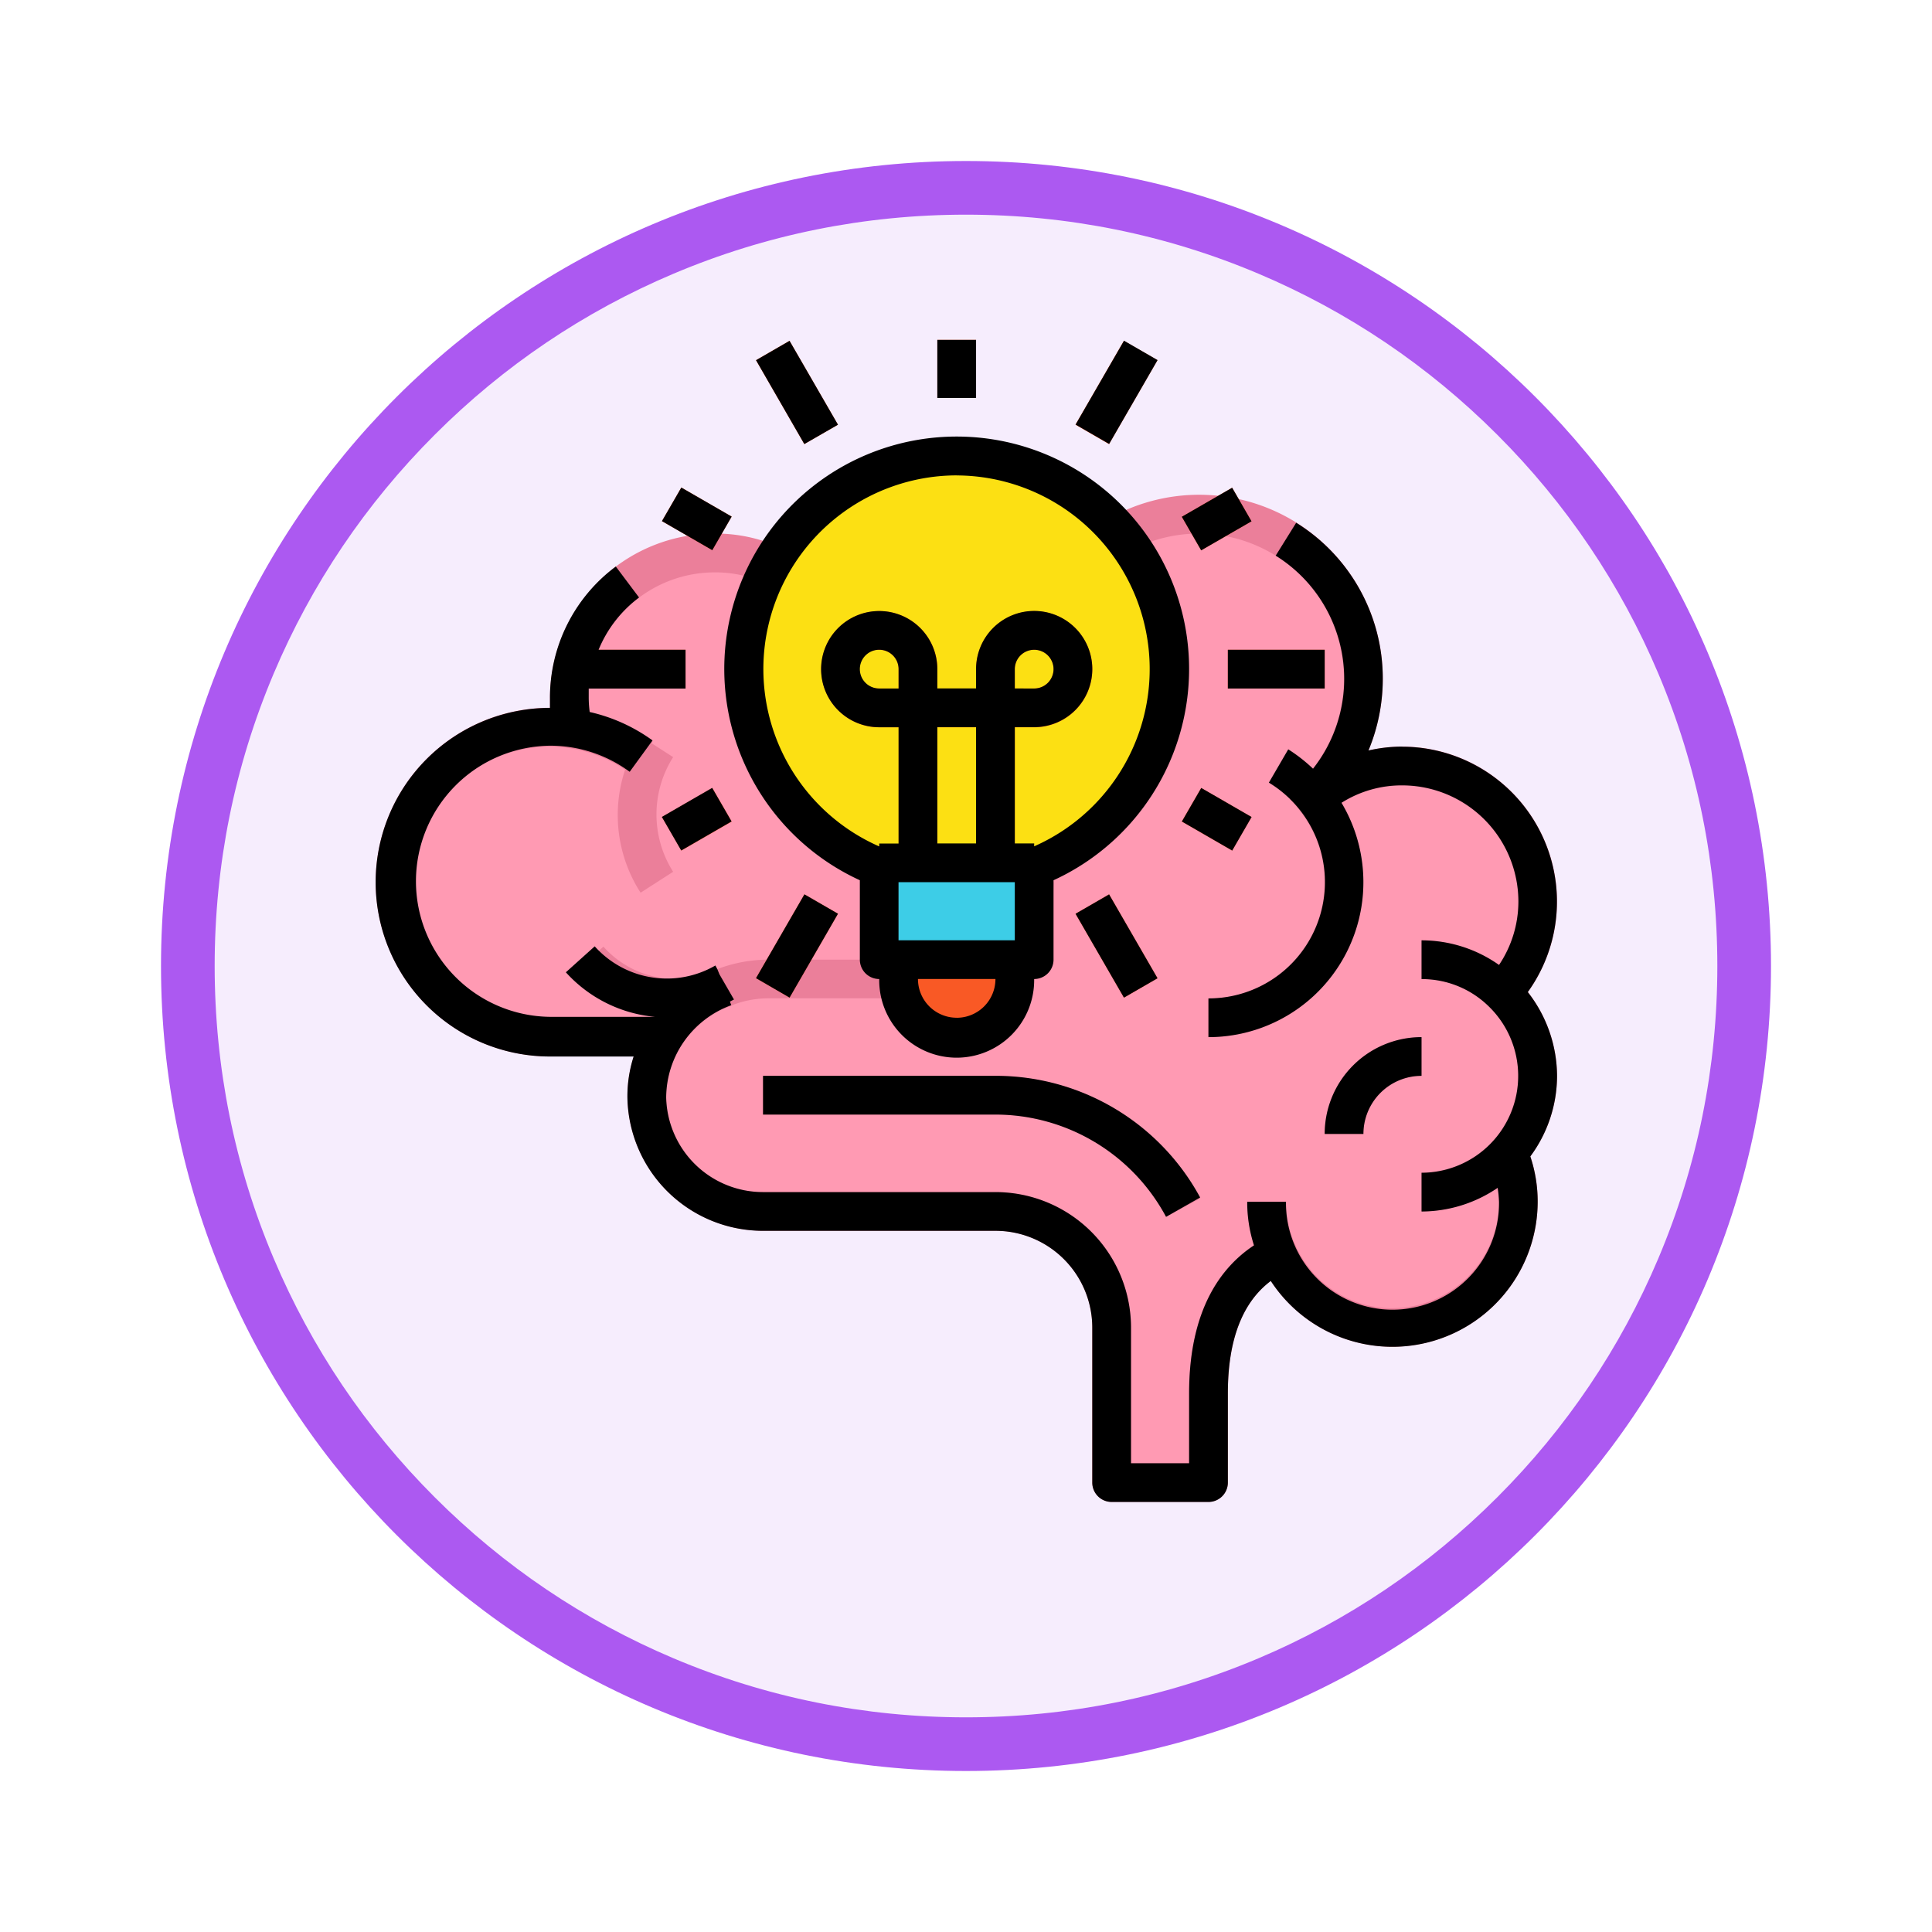 <svg xmlns="http://www.w3.org/2000/svg" xmlns:xlink="http://www.w3.org/1999/xlink" width="108" height="108" viewBox="0 0 108 108">
  <defs>
    <filter id="Trazado_982547" x="0" y="0" width="108" height="108" filterUnits="userSpaceOnUse">
      <feOffset dy="3" input="SourceAlpha"/>
      <feGaussianBlur stdDeviation="3" result="blur"/>
      <feFlood flood-opacity="0.161"/>
      <feComposite operator="in" in2="blur"/>
      <feComposite in="SourceGraphic"/>
    </filter>
  </defs>
  <g id="_23" data-name="23" transform="translate(-196 -489)">
    <g id="Grupo_1154148" data-name="Grupo 1154148" transform="translate(-3281 -3577)">
      <g id="Grupo_1153177" data-name="Grupo 1153177" transform="translate(362 3397)">
        <g id="Grupo_1149598" data-name="Grupo 1149598" transform="translate(80 315)">
          <g id="Grupo_1148770" data-name="Grupo 1148770" transform="translate(-27 -2583)">
            <g id="Grupo_1146954" data-name="Grupo 1146954" transform="translate(-415 -1202)">
              <g transform="matrix(1, 0, 0, 1, 3477, 4139)" filter="url(#Trazado_982547)">
                <g id="Trazado_982547-2" data-name="Trazado 982547" transform="translate(9 6)" fill="#f6edfd">
                  <path d="M 45 88.5 C 39.127 88.5 33.43 87.35 28.068 85.082 C 22.889 82.891 18.236 79.755 14.241 75.759 C 10.245 71.764 7.109 67.111 4.918 61.932 C 2.65 56.57 1.5 50.873 1.5 45 C 1.5 39.127 2.65 33.43 4.918 28.068 C 7.109 22.889 10.245 18.236 14.241 14.241 C 18.236 10.245 22.889 7.109 28.068 4.918 C 33.43 2.65 39.127 1.5 45 1.5 C 50.873 1.5 56.57 2.65 61.932 4.918 C 67.111 7.109 71.764 10.245 75.759 14.241 C 79.755 18.236 82.891 22.889 85.082 28.068 C 87.35 33.43 88.5 39.127 88.5 45 C 88.5 50.873 87.35 56.57 85.082 61.932 C 82.891 67.111 79.755 71.764 75.759 75.759 C 71.764 79.755 67.111 82.891 61.932 85.082 C 56.57 87.35 50.873 88.5 45 88.5 Z" stroke="none"/>
                  <path d="M 45 3 C 39.329 3 33.829 4.11 28.653 6.299 C 23.652 8.415 19.16 11.443 15.302 15.302 C 11.443 19.16 8.415 23.652 6.299 28.653 C 4.11 33.829 3 39.329 3 45 C 3 50.671 4.11 56.171 6.299 61.347 C 8.415 66.348 11.443 70.84 15.302 74.698 C 19.16 78.557 23.652 81.585 28.653 83.701 C 33.829 85.89 39.329 87 45 87 C 50.671 87 56.171 85.89 61.347 83.701 C 66.348 81.585 70.84 78.557 74.698 74.698 C 78.557 70.84 81.585 66.348 83.701 61.347 C 85.89 56.171 87 50.671 87 45 C 87 39.329 85.89 33.829 83.701 28.653 C 81.585 23.652 78.557 19.16 74.698 15.302 C 70.84 11.443 66.348 8.415 61.347 6.299 C 56.171 4.11 50.671 3 45 3 M 45 0 C 69.853 0 90 20.147 90 45 C 90 69.853 69.853 90 45 90 C 20.147 90 0 69.853 0 45 C 0 20.147 20.147 0 45 0 Z" stroke="none" fill="#ac59f1"/>
                </g>
              </g>
            </g>
          </g>
        </g>
      </g>
    </g>
    <g id="cerebro_3_" data-name="cerebro (3)" transform="translate(217 508)">
      <path id="Trazado_992646" data-name="Trazado 992646" d="M70.243,93.866a6.953,6.953,0,0,1,.552,2.707,7.038,7.038,0,0,1-13.436,2.912c-2.923,1.4-3.887,4.428-3.887,7.8v4.991H48.059v-8.661a6.5,6.5,0,0,0-6.5-6.5H28.571a6.5,6.5,0,0,1-6.5-6.323,6.108,6.108,0,0,1,.953-3.421H16.661a8.661,8.661,0,1,1,0-17.323,9.184,9.184,0,0,1,1.234.087v-.087a8.014,8.014,0,0,1-.152-1.624,8.12,8.12,0,0,1,8.12-8.12,7.753,7.753,0,0,1,3.465.79,8.661,8.661,0,0,1,16.142.855,9.2,9.2,0,1,1,13.88,11.985.2.2,0,0,1,0,.076,7.493,7.493,0,0,1,4.948-1.8,7.578,7.578,0,0,1,7.579,7.579,7.461,7.461,0,0,1-1.97,5.089,6.5,6.5,0,0,1,1.97,4.655,6.421,6.421,0,0,1-1.635,4.331Zm0,0" transform="translate(-6.917 -48.394)" fill="#ff9ab3"/>
      <path id="Trazado_992647" data-name="Trazado 992647" d="M64.409,78.092a8.661,8.661,0,0,0-7.027-13.717,8.437,8.437,0,0,0-1.884.217,10.411,10.411,0,0,0,.8-4.006,10.264,10.264,0,0,0-17.431-7.373,9.744,9.744,0,0,0-16.944-.249,8.809,8.809,0,0,0-2.977-.5,9.214,9.214,0,0,0-9.2,9.2v.541a9.744,9.744,0,1,0,0,19.488h4.688a7.038,7.038,0,0,0-.357,2.371,7.579,7.579,0,0,0,7.579,7.373H34.646a5.414,5.414,0,0,1,5.413,5.413v8.661a1.083,1.083,0,0,0,1.083,1.083h5.413a1.083,1.083,0,0,0,1.083-1.083v-4.991c0-2.977.812-5.089,2.4-6.28a8.12,8.12,0,0,0,14.919-4.428,7.95,7.95,0,0,0-.411-2.533,7.579,7.579,0,0,0,1.494-4.5,7.657,7.657,0,0,0-1.635-4.688Zm-7.568,17.68a5.922,5.922,0,0,1-5.413-3.5,5.812,5.812,0,0,1-.541-2.458H48.721a8.02,8.02,0,0,0,.379,2.436c-1.808,1.191-3.627,3.519-3.627,8.272v3.908H42.224V96.855a7.578,7.578,0,0,0-7.579-7.579H21.654A5.413,5.413,0,0,1,16.24,84a5.1,5.1,0,0,1,.79-2.826,5.8,5.8,0,0,1,2.3-2.1,6.621,6.621,0,0,0,.639-.26,5.569,5.569,0,0,1,1.96-.368H31.4a6.5,6.5,0,0,0,6.5-6.5H35.728A4.331,4.331,0,0,1,31.4,76.284H21.924a8.028,8.028,0,0,0-3.454.8,5.288,5.288,0,0,1-1.711.281,5.415,5.415,0,0,1-4.028-1.808L11.108,77.01a7.581,7.581,0,0,0,4.526,2.425l-.065.1H9.744a7.579,7.579,0,1,1,4.2-13.869,8.012,8.012,0,0,0,.866,6.875l1.819-1.169a5.977,5.977,0,0,1,0-6.409l-1.212-.78.064-.086a9.383,9.383,0,0,0-3.519-1.613,6.72,6.72,0,0,1-.054-.812,7.048,7.048,0,0,1,7.037-7.037,6.663,6.663,0,0,1,3.031.7h.076a6.834,6.834,0,0,1,2.988,2.793l1.884-1.083a9.12,9.12,0,0,0-3.107-3.129A7.579,7.579,0,0,1,37.3,55.085a9.893,9.893,0,0,0-1.451,3.681l2.165.39A8.12,8.12,0,1,1,51.676,66.4l.162.162-.747.747a5.718,5.718,0,0,1,.487.531l.065.1a6.3,6.3,0,0,1,1.407,4.017,6.5,6.5,0,0,1-6.5,6.5v2.165a8.661,8.661,0,0,0,7.427-13.1,6.411,6.411,0,0,1,3.4-.974,6.5,6.5,0,0,1,6.5,6.5,6.365,6.365,0,0,1-1.083,3.54A7.493,7.493,0,0,0,58.465,75.2v2.165A5.327,5.327,0,0,1,62.232,78.9a5.413,5.413,0,0,1-3.768,9.289v2.165a7.578,7.578,0,0,0,4.255-1.321,6.329,6.329,0,0,1,.076.78,5.966,5.966,0,0,1-5.955,5.955Zm0,0" transform="translate(0 -41.639)" fill="#eb7f9a"/>
      <path id="Trazado_992648" data-name="Trazado 992648" d="M172.992,304H160v2.165h12.992a10.826,10.826,0,0,1,9.538,5.706l1.905-1.018A12.991,12.991,0,0,0,172.992,304Zm0,0" transform="translate(-138.347 -262.858)" fill="#eb7f9a"/>
      <path id="Trazado_992649" data-name="Trazado 992649" d="M397.413,288A5.414,5.414,0,0,0,392,293.413h2.165a3.248,3.248,0,0,1,3.248-3.248Zm0,0" transform="translate(-338.949 -249.024)" fill="#eb7f9a"/>
      <path id="Trazado_992650" data-name="Trazado 992650" d="M175.807,59.8a11.909,11.909,0,0,1-6.983,10.827h-9.852A11.909,11.909,0,1,1,175.807,59.8Zm0,0" transform="translate(-131.417 -41.395)" fill="#fce013"/>
      <path id="Trazado_992651" data-name="Trazado 992651" d="M194.827,127.157h-2.165V118.5H190.5v8.661h-2.165V118.5h-1.083a3.248,3.248,0,1,1,3.248-3.248v1.083h2.165v-1.083a3.248,3.248,0,1,1,3.248,3.248h-1.083Zm0-10.827h1.083a1.083,1.083,0,1,0-1.083-1.083Zm-7.579-2.165a1.083,1.083,0,1,0,0,2.165h1.083v-1.083A1.083,1.083,0,0,0,187.248,114.165Zm0,0" transform="translate(-159.099 -96.843)" fill="#f95925"/>
      <path id="Trazado_992652" data-name="Trazado 992652" d="M213.453,216a5.824,5.824,0,0,1-.6.26v5.153H204.2V216.26a5.824,5.824,0,0,1-.6-.26Zm0,0" transform="translate(-176.047 -186.768)" fill="#3dcde7"/>
      <g id="Grupo_1155632" data-name="Grupo 1155632" transform="translate(11.909)">
        <path id="Trazado_992653" data-name="Trazado 992653" d="M216,256h6.5v1.083a3.248,3.248,0,0,1-6.5,0Zm0,0" transform="translate(-198.677 -221.354)" fill="#f95925"/>
        <path id="Trazado_992654" data-name="Trazado 992654" d="M332.98,186.965l1.083-1.876,2.813,1.624-1.082,1.876Zm0,0" transform="translate(-299.826 -160.041)" fill="#f95925"/>
        <path id="Trazado_992655" data-name="Trazado 992655" d="M118.273,186.705l2.813-1.623,1.082,1.876-2.813,1.623Zm0,0" transform="translate(-114.176 -160.034)" fill="#f95925"/>
        <path id="Trazado_992656" data-name="Trazado 992656" d="M332.984,62.7l2.814-1.623,1.082,1.876-2.813,1.623Zm0,0" transform="translate(-299.829 -52.812)" fill="#f95925"/>
        <path id="Trazado_992657" data-name="Trazado 992657" d="M232,0h2.165V3.248H232Zm0,0" transform="translate(-212.512)" fill="#f95925"/>
        <path id="Trazado_992658" data-name="Trazado 992658" d="M118.254,62.876,119.337,61l2.813,1.623L121.067,64.5Zm0,0" transform="translate(-114.16 -52.745)" fill="#f95925"/>
        <path id="Trazado_992659" data-name="Trazado 992659" d="M289.063,5.075,291.769.387l1.876,1.082-2.706,4.689Zm0,0" transform="translate(-261.852 -0.334)" fill="#f95925"/>
        <path id="Trazado_992660" data-name="Trazado 992660" d="M157.109,233.685,159.815,229l1.876,1.083-2.706,4.689Zm0,0" transform="translate(-147.756 -198.005)" fill="#f95925"/>
        <path id="Trazado_992661" data-name="Trazado 992661" d="M157.1,1.473,158.973.391l2.707,4.688L159.8,6.161Zm0,0" transform="translate(-147.747 -0.338)" fill="#f95925"/>
        <path id="Trazado_992662" data-name="Trazado 992662" d="M289.094,230.122l1.875-1.083,2.707,4.688L291.8,234.81Zm0,0" transform="translate(-261.879 -198.042)" fill="#f95925"/>
        <path id="Trazado_992663" data-name="Trazado 992663" d="M88,128h5.413v2.165H88Zm0,0" transform="translate(-88 -110.677)" fill="#f95925"/>
        <path id="Trazado_992664" data-name="Trazado 992664" d="M352,128h5.413v2.165H352Zm0,0" transform="translate(-316.272 -110.677)" fill="#f95925"/>
      </g>
      <path id="Trazado_992665" data-name="Trazado 992665" d="M57.382,88.035a8.436,8.436,0,0,0-1.884.217,10.411,10.411,0,0,0,.8-4.006,10.243,10.243,0,0,0-4.84-8.726L50.312,77.36A8.109,8.109,0,0,1,52.4,89.27a8.989,8.989,0,0,0-1.386-1.083l-1.083,1.862a6.5,6.5,0,0,1-3.378,12.061v2.165a8.662,8.662,0,0,0,7.438-13.1,6.281,6.281,0,0,1,3.389-.974,6.5,6.5,0,0,1,6.5,6.5,6.365,6.365,0,0,1-1.083,3.54,7.493,7.493,0,0,0-4.331-1.375v2.165a5.327,5.327,0,0,1,3.768,1.537,5.413,5.413,0,0,1-3.768,9.289v2.165A7.578,7.578,0,0,0,62.72,112.7a6.33,6.33,0,0,1,.076.78,5.955,5.955,0,1,1-11.909,0H48.72a7.889,7.889,0,0,0,.379,2.436c-1.819,1.2-3.627,3.573-3.627,8.272v3.908H42.224v-7.579a7.578,7.578,0,0,0-7.579-7.579H21.653a5.413,5.413,0,0,1-5.413-5.262,5.521,5.521,0,0,1,3.638-5.186l-.076-.2.227-.119-.812-1.408-.119-.292-.108-.2A5.413,5.413,0,0,1,12.245,99.2l-1.613,1.451a7.645,7.645,0,0,0,4.98,2.49H9.744a7.579,7.579,0,0,1,0-15.157A7.479,7.479,0,0,1,14.2,89.443l1.277-1.754A9.576,9.576,0,0,0,11.963,86.1a6.919,6.919,0,0,1-.054-.769v-.541h5.413V82.622H12.461A6.922,6.922,0,0,1,14.724,79.7l-1.3-1.732a9.126,9.126,0,0,0-3.681,7.362v.541a9.744,9.744,0,0,0,0,19.488h4.677a7.243,7.243,0,0,0-.346,2.371,7.579,7.579,0,0,0,7.579,7.373H34.646a5.414,5.414,0,0,1,5.413,5.413v8.661a1.083,1.083,0,0,0,1.083,1.083h5.413a1.083,1.083,0,0,0,1.083-1.083v-4.991c0-2.988.812-5.089,2.4-6.28a8.12,8.12,0,0,0,14.919-4.428,7.949,7.949,0,0,0-.411-2.533,7.579,7.579,0,0,0,1.494-4.5,7.656,7.656,0,0,0-1.635-4.688,8.661,8.661,0,0,0-7.027-13.717Zm0,0" transform="translate(0 -65.299)"/>
      <path id="Trazado_992666" data-name="Trazado 992666" d="M182.53,311.881l1.905-1.083a12.992,12.992,0,0,0-11.444-6.8H160v2.165h12.992A10.828,10.828,0,0,1,182.53,311.881Zm0,0" transform="translate(-138.346 -262.858)"/>
      <path id="Trazado_992667" data-name="Trazado 992667" d="M397.413,290.165V288A5.414,5.414,0,0,0,392,293.413h2.165A3.248,3.248,0,0,1,397.413,290.165Zm0,0" transform="translate(-338.949 -249.024)"/>
      <path id="Trazado_992668" data-name="Trazado 992668" d="M151.57,64.732v4.439a1.083,1.083,0,0,0,1.083,1.083,4.331,4.331,0,1,0,8.661,0,1.083,1.083,0,0,0,1.083-1.083V64.732a12.992,12.992,0,1,0-10.827,0Zm4.331.108h4.331v3.248h-6.5V64.841Zm-2.165-10.827h-1.083a1.083,1.083,0,1,1,1.083-1.083Zm4.331,8.661H155.9v-6.5h2.165Zm-1.083,9.744a2.165,2.165,0,0,1-2.165-2.165h4.331A2.165,2.165,0,0,1,156.984,72.42Zm0-30.315a10.827,10.827,0,0,1,4.331,20.733v-.162h-1.083v-6.5h1.083a3.248,3.248,0,1,0-3.248-3.248v1.083H155.9V52.931a3.248,3.248,0,1,0-3.248,3.248h1.083v6.5h-1.083v.162A10.827,10.827,0,0,1,156.984,42.1Zm3.248,11.909V52.931a1.083,1.083,0,1,1,1.083,1.083Zm0,0" transform="translate(-124.504 -34.526)"/>
      <path id="Trazado_992669" data-name="Trazado 992669" d="M118.215,186.667l2.813-1.624,1.083,1.875-2.813,1.624Zm0,0" transform="translate(-102.217 -160)"/>
      <path id="Trazado_992670" data-name="Trazado 992670" d="M332.984,62.7l2.814-1.623,1.082,1.876-2.813,1.623Zm0,0" transform="translate(-287.92 -52.812)"/>
      <path id="Trazado_992671" data-name="Trazado 992671" d="M232,0h2.165V3.248H232Zm0,0" transform="translate(-200.602)"/>
      <path id="Trazado_992672" data-name="Trazado 992672" d="M333.016,186.95l1.083-1.875,2.813,1.624-1.083,1.875Zm0,0" transform="translate(-287.948 -160.027)"/>
      <path id="Trazado_992673" data-name="Trazado 992673" d="M118.254,62.876,119.337,61l2.813,1.623L121.067,64.5Zm0,0" transform="translate(-102.25 -52.745)"/>
      <path id="Trazado_992674" data-name="Trazado 992674" d="M289.105,5.028,291.812.34l1.875,1.083L290.98,6.111Zm0,0" transform="translate(-249.979 -0.294)"/>
      <path id="Trazado_992675" data-name="Trazado 992675" d="M157.109,233.685,159.815,229l1.876,1.083-2.706,4.689Zm0,0" transform="translate(-135.847 -198.005)"/>
      <path id="Trazado_992676" data-name="Trazado 992676" d="M157.1,1.473,158.973.391l2.707,4.688L159.8,6.161Zm0,0" transform="translate(-135.837 -0.338)"/>
      <path id="Trazado_992677" data-name="Trazado 992677" d="M289.094,230.122l1.875-1.083,2.707,4.688L291.8,234.81Zm0,0" transform="translate(-249.97 -198.042)"/>
      <path id="Trazado_992678" data-name="Trazado 992678" d="M352,128h5.413v2.165H352Zm0,0" transform="translate(-304.362 -110.677)"/>
    </g>
  </g>
</svg>
